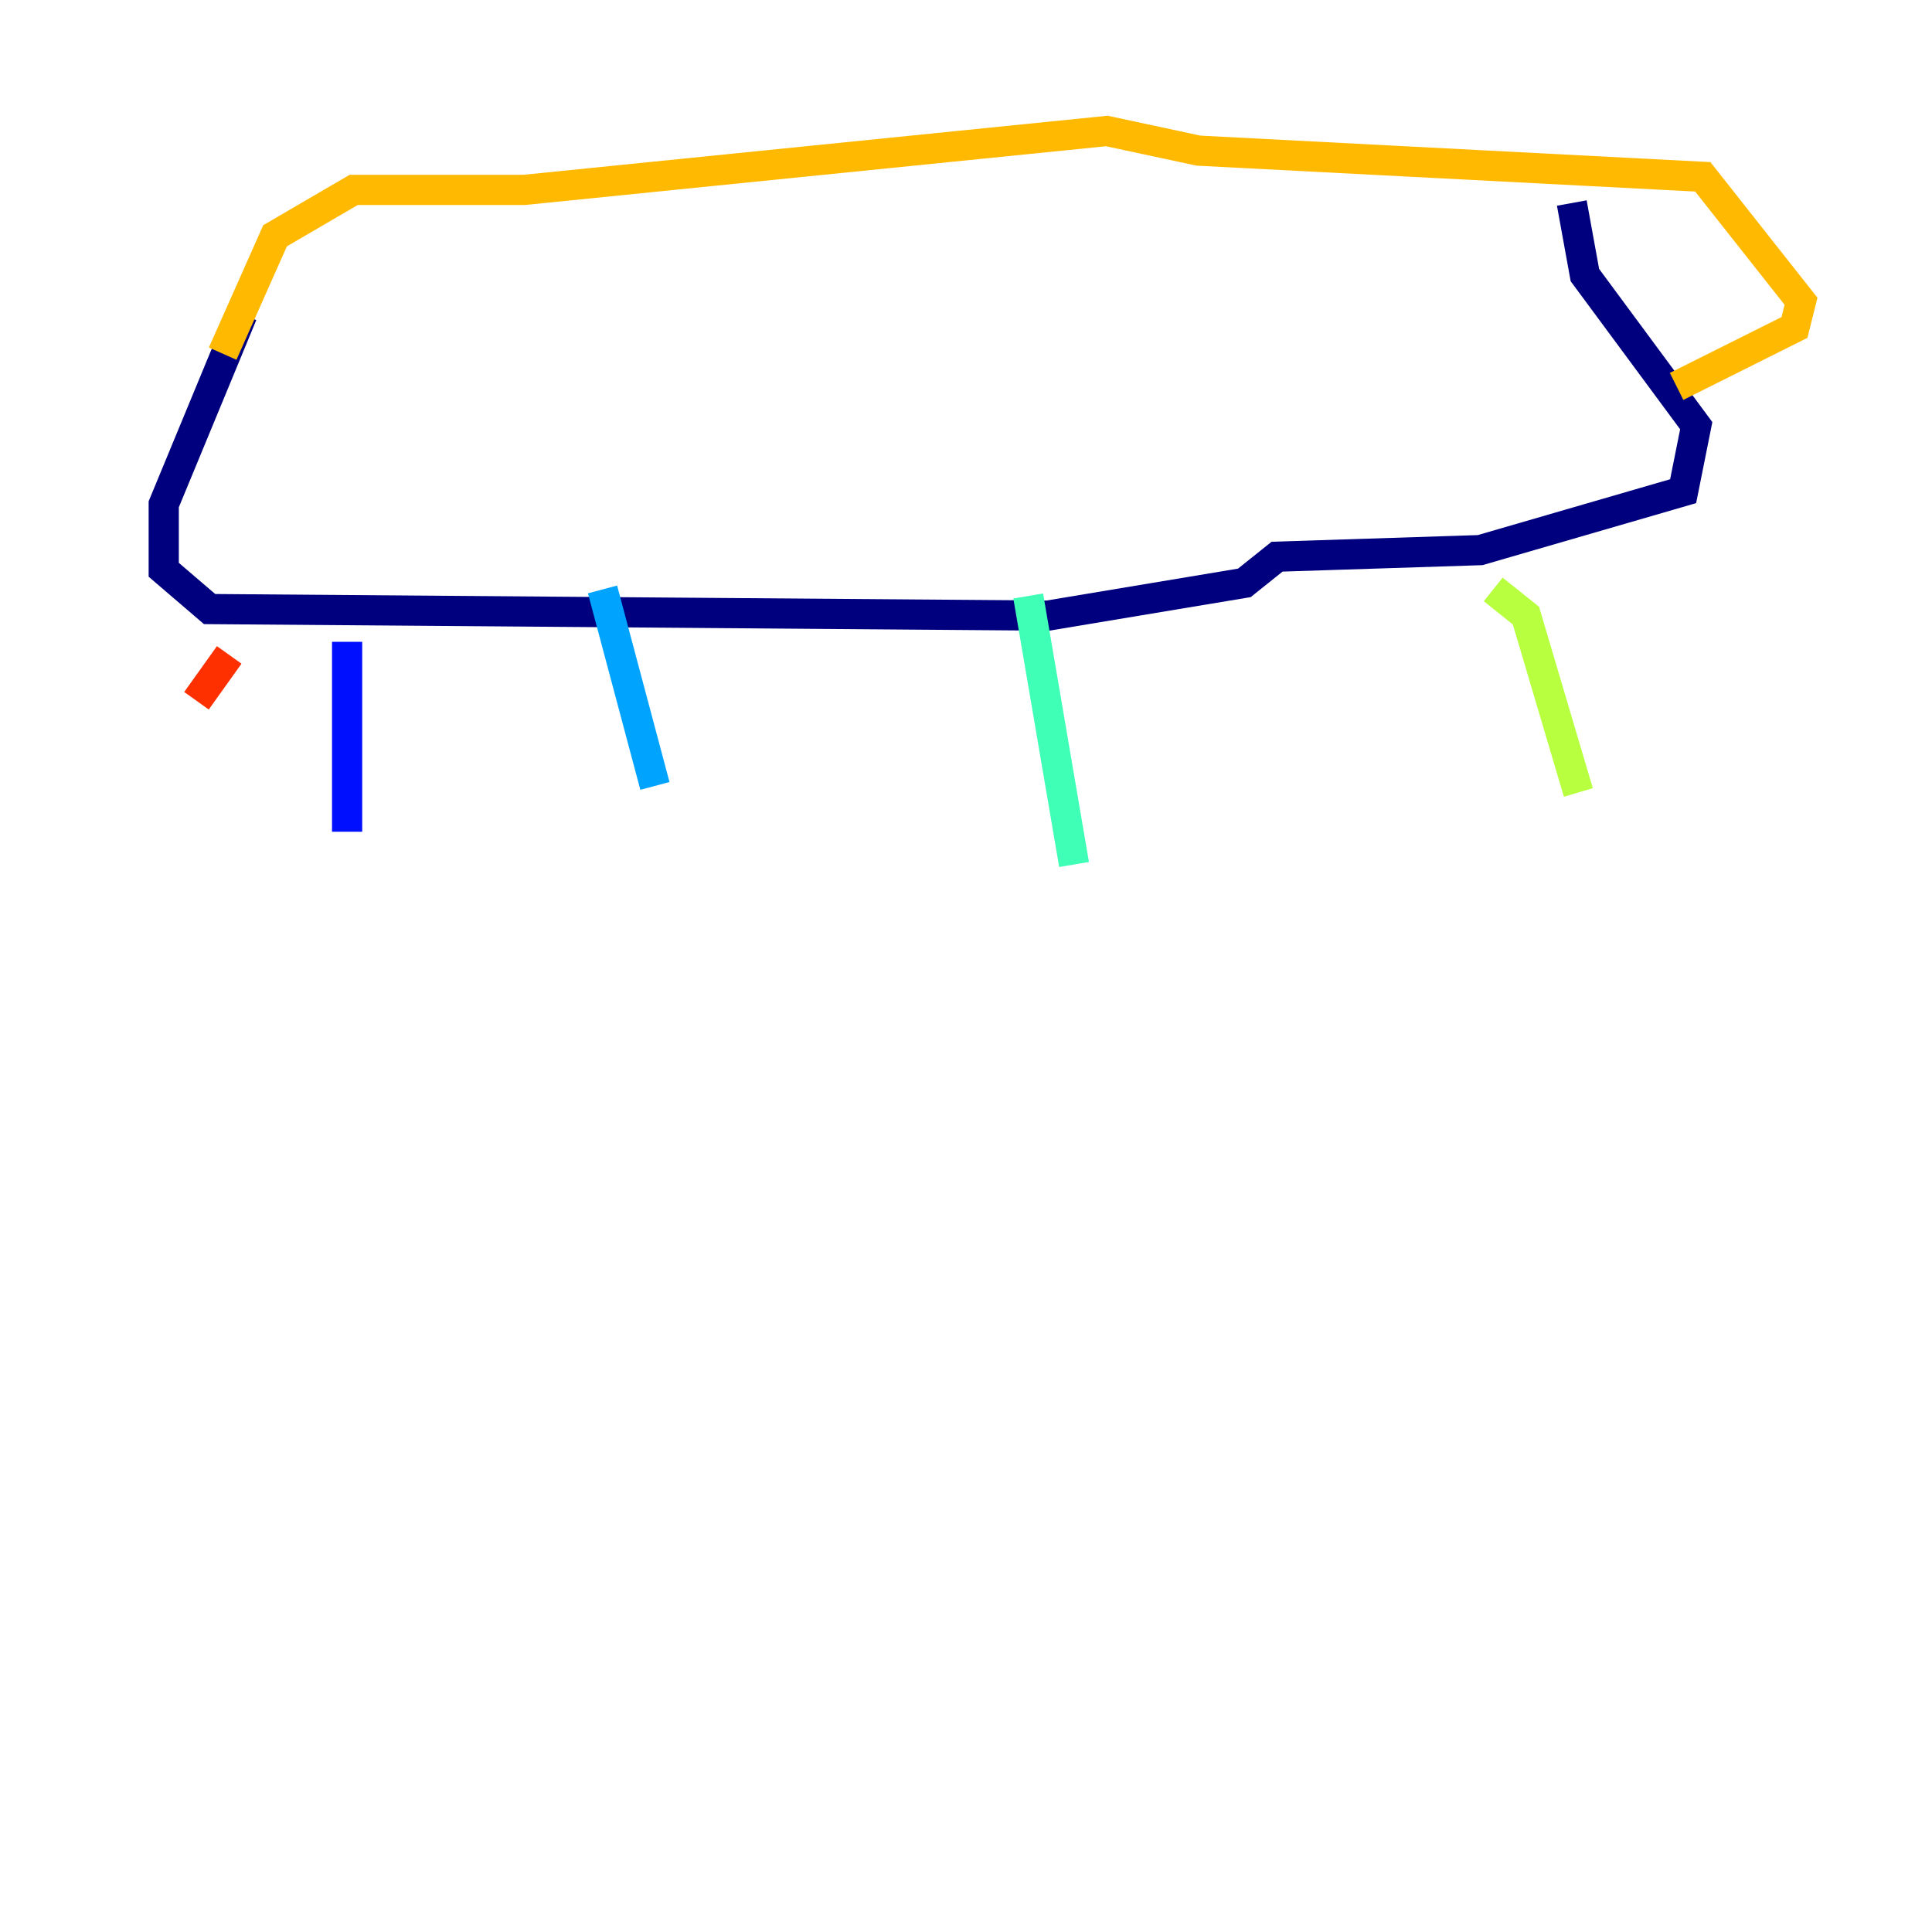 <?xml version="1.0" encoding="utf-8" ?>
<svg baseProfile="tiny" height="128" version="1.2" viewBox="0,0,128,128" width="128" xmlns="http://www.w3.org/2000/svg" xmlns:ev="http://www.w3.org/2001/xml-events" xmlns:xlink="http://www.w3.org/1999/xlink"><defs /><polyline fill="none" points="16.054,20.827 10.848,33.41 10.848,37.749 13.885,40.352 69.424,40.786 82.441,38.617 84.61,36.881 98.061,36.447 111.512,32.542 112.38,28.203 105.003,18.224 104.136,13.451" stroke="#00007f" stroke-width="2" /><polyline fill="none" points="22.997,42.522 22.997,55.105" stroke="#0010ff" stroke-width="2" /><polyline fill="none" points="39.919,39.051 43.39,52.068" stroke="#00a4ff" stroke-width="2" /><polyline fill="none" points="68.122,39.485 71.159,57.275" stroke="#3fffb7" stroke-width="2" /><polyline fill="none" points="98.929,39.051 101.098,40.786 104.57,52.502" stroke="#b7ff3f" stroke-width="2" /><polyline fill="none" points="14.752,23.43 18.224,15.62 23.43,12.583 34.712,12.583 73.329,8.678 79.403,9.98 112.814,11.715 119.322,19.959 118.888,21.695 111.078,25.6" stroke="#ffb900" stroke-width="2" /><polyline fill="none" points="15.186,43.39 13.017,46.427" stroke="#ff3000" stroke-width="2" /><polyline fill="none" points="8.678,52.502 8.678,52.502" stroke="#7f0000" stroke-width="2" /></svg>